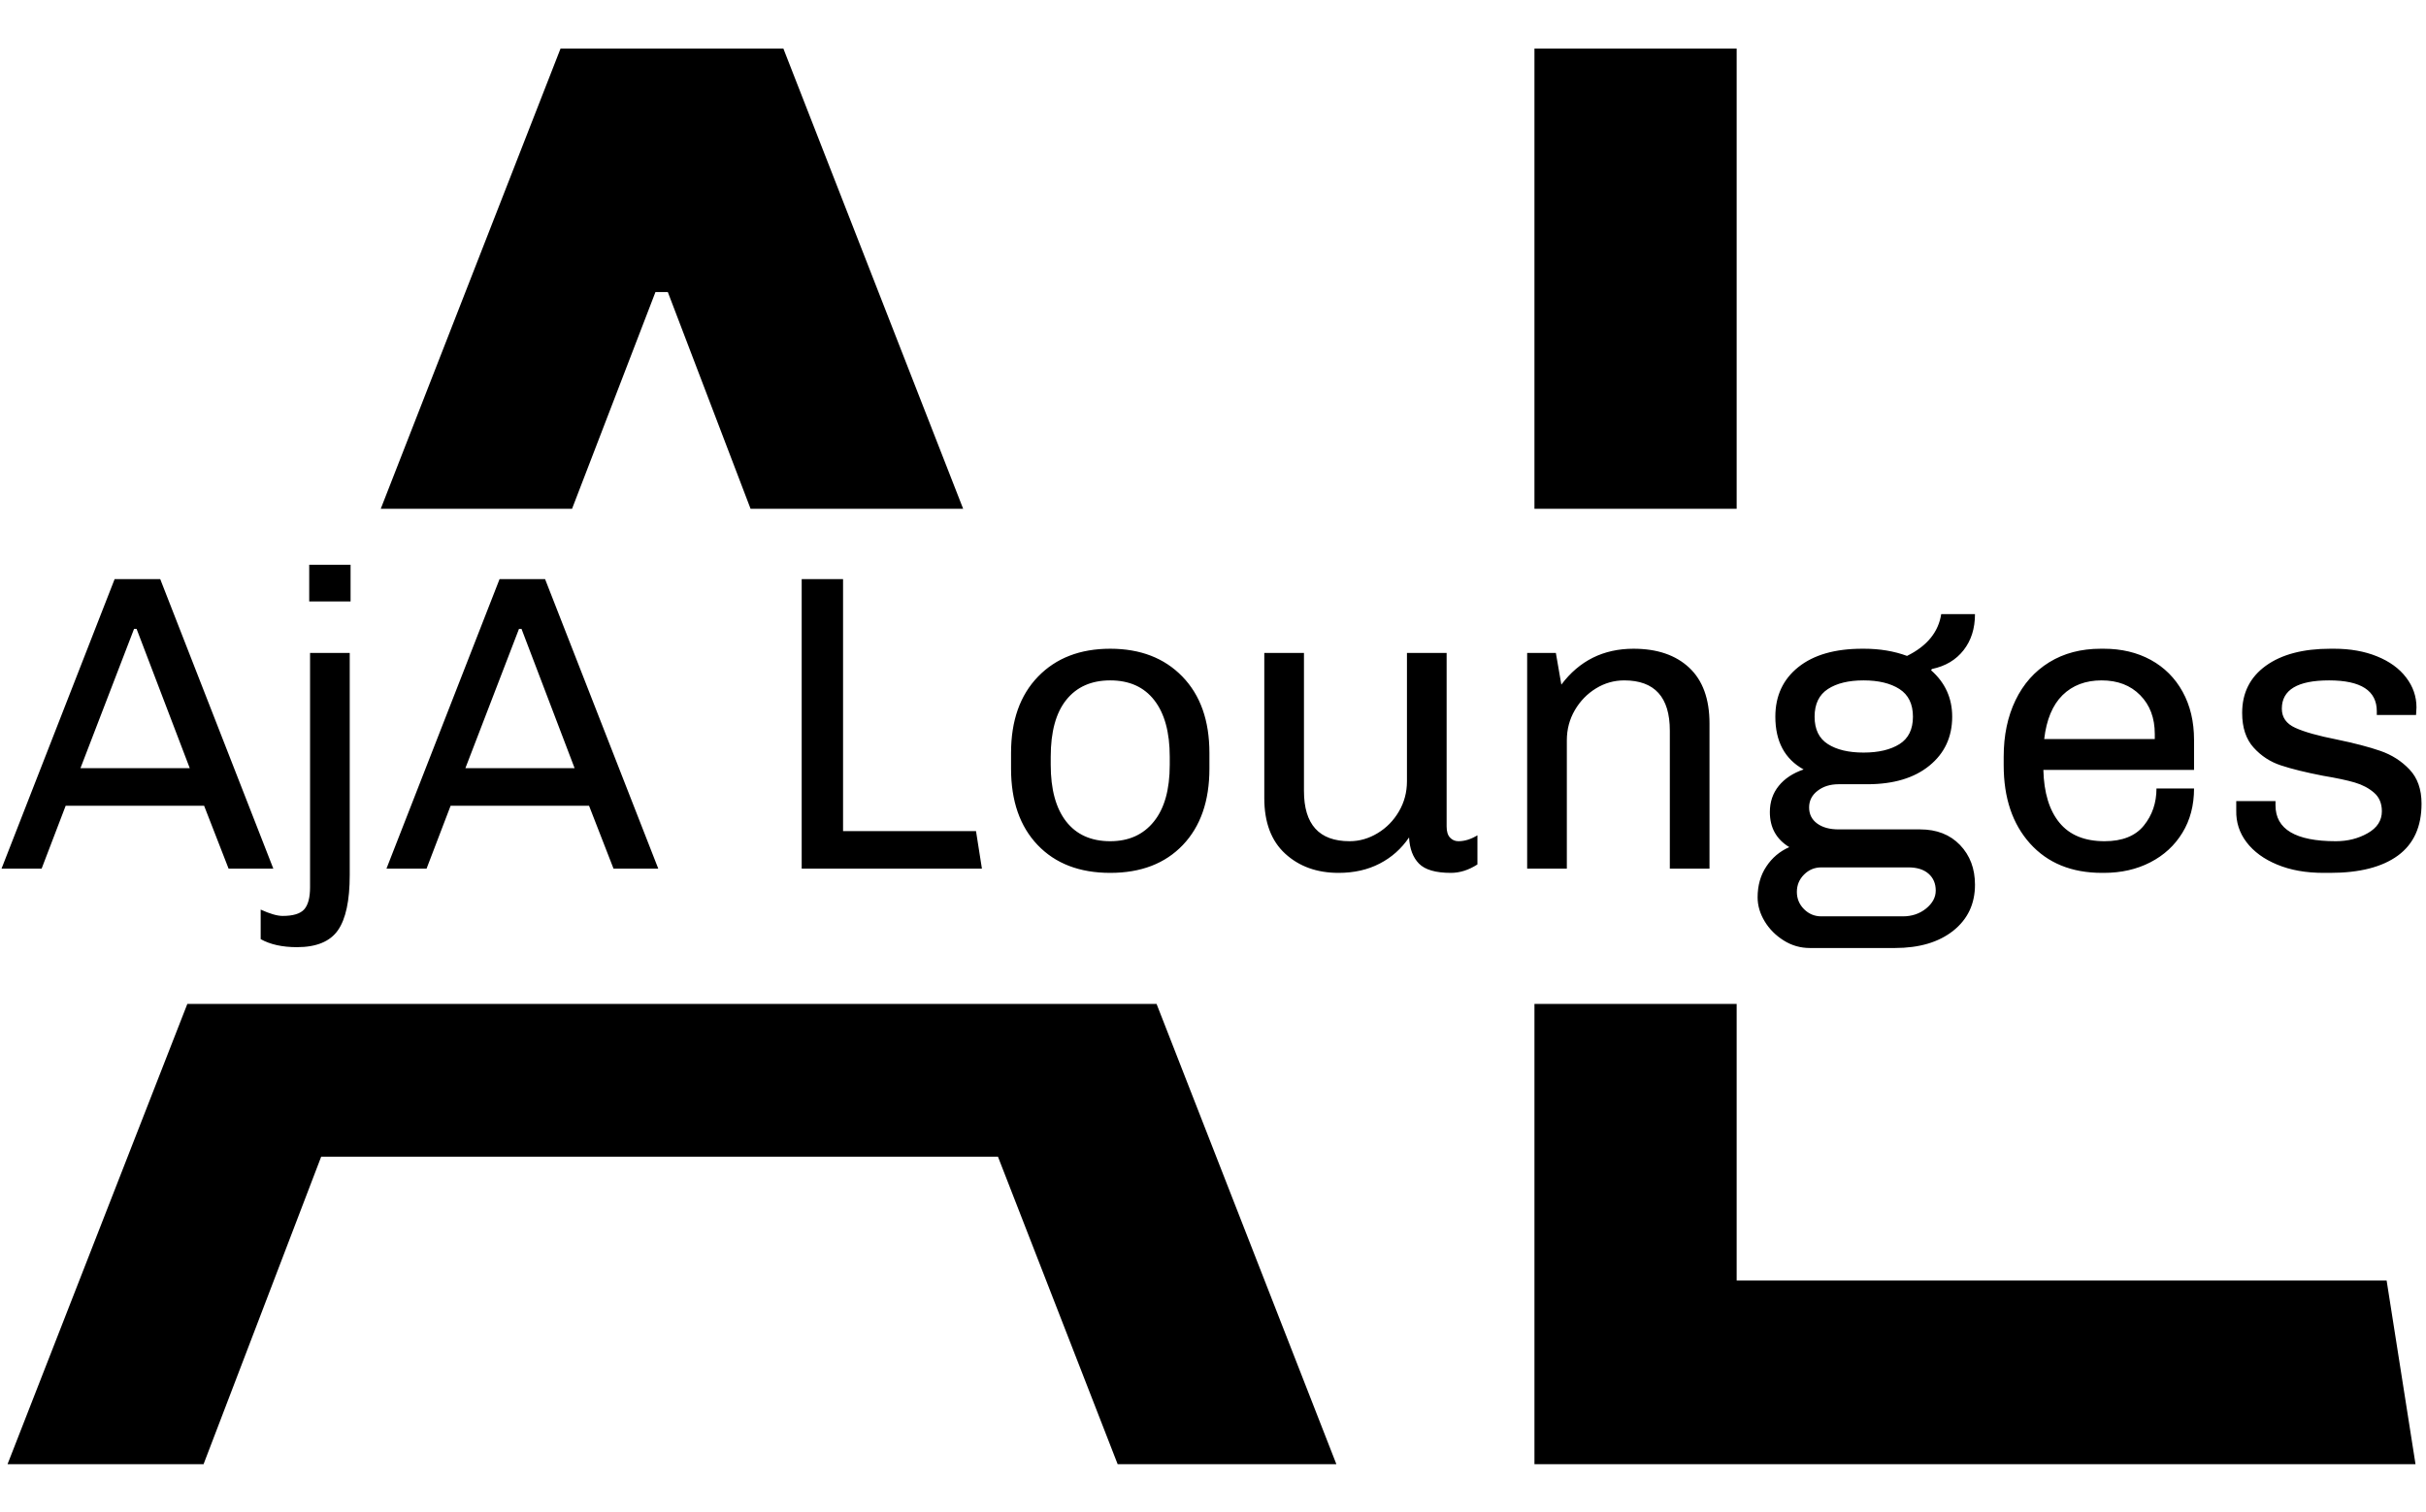 <svg xmlns="http://www.w3.org/2000/svg" version="1.1" xmlns:xlink="http://www.w3.org/1999/xlink" xmlns:svgjs="http://svgjs.dev/svgjs" width="1000" height="623" viewBox="0 0 1000 623"><g transform="matrix(1,0,0,1,-0.606,0.252)"><svg viewBox="0 0 396 247" data-background-color="#c8c8c8" preserveAspectRatio="xMidYMid meet" height="623" width="1000" xmlns="http://www.w3.org/2000/svg" xmlns:xlink="http://www.w3.org/1999/xlink"><defs></defs><g id="tight-bounds" transform="matrix(1,0,0,1,0.24,-0.1)"><svg viewBox="0 0 395.52 247.2" height="247.2" width="395.52"><g><svg></svg></g><g><svg viewBox="0 0 395.52 247.2" height="247.2" width="395.52"><g><path d="M91.371 7.938h36.419l29.381 75.206-34.742 0-13.523-35.415h-2.023l-13.63 35.415-31.263 0zM218.161 239.262h-35.744l-19.558-50.244h-110.604l-19.22 50.244h-32.035l29.381-75.206 158.399 0zM250.533 7.938h33.046v75.206h-33.046zM283.579 209.25h106.22l4.721 30.012h-143.987l0-75.206 33.046 0z" fill="#000000" data-fill-palette-color="tertiary"></path></g><g transform="matrix(1,0,0,1,0,92.284)"><svg viewBox="0 0 395.52 62.632" height="62.632" width="395.52"><g><svg viewBox="0 0 395.52 62.632" height="62.632" width="395.52"><g><svg viewBox="0 0 395.52 62.632" height="62.632" width="395.52"><g><svg viewBox="0 0 395.52 62.632" height="62.632" width="395.52"><g><svg viewBox="0 0 395.52 62.632" height="62.632" width="395.52"><g><svg viewBox="0 0 395.52 62.632" height="62.632" width="395.52"><g transform="matrix(1,0,0,1,0,0)"><svg width="395.52" viewBox="0.2 -36 286.68 45.4" height="62.632" data-palette-color="#000000"><path d="M13.6-34.3L19-34.3 32.4 0 27.1 0 24.2-7.45 7.8-7.45 4.95 0 0.2 0 13.6-34.3ZM22.5-11.9L16.2-28.4 15.9-28.4 9.55-11.9 22.5-11.9ZM36.65-36L41.55-36 41.55-31.65 36.65-31.65 36.65-36ZM41.45-25.55L41.45 0.75Q41.45 5.3 40.05 7.3 38.65 9.3 35.2 9.3L35.2 9.3Q32.6 9.3 30.9 8.35L30.9 8.35 30.9 4.85Q32.55 5.6 33.5 5.6L33.5 5.6Q35.35 5.6 36.05 4.83 36.75 4.05 36.75 2.2L36.75 2.2 36.75-25.55 41.45-25.55ZM59.2-34.3L64.59-34.3 78 0 72.7 0 69.8-7.45 53.4-7.45 50.55 0 45.8 0 59.2-34.3ZM68.09-11.9L61.8-28.4 61.5-28.4 55.15-11.9 68.09-11.9ZM94.99-34.3L99.89-34.3 99.89-4.45 115.64-4.45 116.34 0 94.99 0 94.99-34.3ZM131.54-26.05Q136.89-26.05 140.09-22.75 143.29-19.45 143.29-13.7L143.29-13.7 143.29-11.85Q143.29-6.1 140.14-2.8 136.99 0.5 131.54 0.5L131.54 0.5Q126.09 0.5 122.94-2.8 119.79-6.1 119.79-11.85L119.79-11.85 119.79-13.7Q119.79-19.45 122.99-22.75 126.19-26.05 131.54-26.05L131.54-26.05ZM131.54-22.3Q128.19-22.3 126.34-20 124.49-17.7 124.49-13.25L124.49-13.25 124.49-12.3Q124.49-7.95 126.31-5.6 128.14-3.25 131.54-3.25L131.54-3.25Q134.84-3.25 136.71-5.58 138.59-7.9 138.59-12.3L138.59-12.3 138.59-13.25Q138.59-17.6 136.76-19.95 134.94-22.3 131.54-22.3L131.54-22.3ZM171.39-25.55L171.39-5Q171.39-4.1 171.79-3.68 172.19-3.25 172.79-3.25L172.79-3.25Q173.89-3.25 175.04-3.95L175.04-3.95 175.04-0.5Q173.49 0.5 171.89 0.5L171.89 0.5Q169.19 0.5 168.11-0.6 167.04-1.7 166.94-3.7L166.94-3.7Q165.59-1.7 163.46-0.6 161.34 0.5 158.59 0.5L158.59 0.5Q154.74 0.5 152.26-1.78 149.79-4.05 149.79-8.35L149.79-8.35 149.79-25.55 154.49-25.55 154.49-9.2Q154.49-3.25 159.89-3.25L159.89-3.25Q161.64-3.25 163.21-4.2 164.79-5.15 165.74-6.78 166.69-8.4 166.69-10.35L166.69-10.35 166.69-25.55 171.39-25.55ZM193.53-26.05Q197.73-26.05 200.13-23.8 202.53-21.55 202.53-17.2L202.53-17.2 202.53 0 197.83 0 197.83-16.35Q197.83-22.3 192.43-22.3L192.43-22.3Q190.63-22.3 189.08-21.35 187.53-20.4 186.58-18.78 185.63-17.15 185.63-15.2L185.63-15.2 185.63 0 180.93 0 180.93-25.55 184.33-25.55 184.98-21.8Q188.18-26.05 193.53-26.05L193.53-26.05ZM233.98-30.15Q233.98-27.6 232.63-25.88 231.28-24.15 228.88-23.65L228.88-23.65 228.78-23.5Q231.28-21.3 231.28-18L231.28-18Q231.28-14.4 228.58-12.2 225.88-10 221.23-10L221.23-10 217.83-10Q216.33-10 215.33-9.22 214.33-8.45 214.33-7.25L214.33-7.25Q214.33-6.05 215.28-5.35 216.23-4.65 217.83-4.65L217.83-4.65 227.48-4.65Q230.43-4.65 232.21-2.8 233.98-0.95 233.98 1.9L233.98 1.9Q233.98 5.3 231.41 7.35 228.83 9.4 224.48 9.4L224.48 9.4 214.43 9.4Q212.73 9.4 211.31 8.5 209.88 7.6 209.06 6.23 208.23 4.85 208.23 3.4L208.23 3.4Q208.23 1.3 209.26-0.25 210.28-1.8 211.98-2.55L211.98-2.55Q209.68-3.95 209.68-6.7L209.68-6.7Q209.68-8.5 210.73-9.8 211.78-11.1 213.68-11.75L213.68-11.75Q210.33-13.6 210.33-18L210.33-18Q210.33-21.7 213.06-23.88 215.78-26.05 220.63-26.05L220.63-26.05 220.83-26.05Q223.63-26.05 225.93-25.2L225.93-25.2Q229.48-26.95 229.98-30.15L229.98-30.15 233.98-30.15ZM220.78-22.3Q218.13-22.3 216.56-21.28 214.98-20.25 214.98-18L214.98-18Q214.98-15.75 216.56-14.75 218.13-13.75 220.78-13.75L220.78-13.75Q223.43-13.75 225.03-14.75 226.63-15.75 226.63-18L226.63-18Q226.63-20.25 225.03-21.28 223.43-22.3 220.78-22.3L220.78-22.3ZM226.08-0.15L215.78-0.15Q214.58-0.15 213.73 0.7 212.88 1.55 212.88 2.75L212.88 2.75Q212.88 3.95 213.73 4.8 214.58 5.65 215.78 5.65L215.78 5.65 225.43 5.65Q227.03 5.65 228.18 4.73 229.33 3.8 229.33 2.6L229.33 2.6Q229.33 1.35 228.48 0.6 227.63-0.15 226.08-0.15L226.08-0.15ZM249.23-26.05Q252.38-26.05 254.8-24.73 257.23-23.4 258.58-20.95 259.93-18.5 259.93-15.25L259.93-15.25 259.93-11.7 242.08-11.7Q242.18-7.65 243.98-5.45 245.78-3.25 249.33-3.25L249.33-3.25Q252.48-3.25 253.98-5.1 255.48-6.95 255.48-9.5L255.48-9.5 259.93-9.5Q259.93-6.5 258.55-4.25 257.18-2 254.75-0.75 252.33 0.5 249.23 0.5L249.23 0.5 249.03 0.5Q243.63 0.5 240.5-2.98 237.38-6.45 237.38-12.25L237.38-12.25 237.38-13.25Q237.38-17.05 238.78-19.95 240.18-22.85 242.78-24.45 245.38-26.05 248.88-26.05L248.88-26.05 249.23-26.05ZM248.98-22.3Q246.13-22.3 244.35-20.55 242.58-18.8 242.18-15.35L242.18-15.35 255.28-15.35 255.28-15.95Q255.28-18.8 253.55-20.55 251.83-22.3 248.98-22.3L248.98-22.3ZM276.53-26.05Q279.38-26.05 281.6-25.15 283.83-24.25 285.05-22.65 286.28-21.05 286.28-19.1L286.28-19.1 286.23-18.2 281.58-18.2 281.58-18.65Q281.58-22.3 275.93-22.3L275.93-22.3Q270.33-22.3 270.33-18.95L270.33-18.95Q270.33-17.4 271.93-16.68 273.53-15.95 276.83-15.3L276.83-15.3Q279.98-14.65 282-13.95 284.03-13.25 285.45-11.75 286.88-10.25 286.88-7.7L286.88-7.7Q286.88-3.6 284.08-1.55 281.28 0.5 276.03 0.5L276.03 0.5 275.28 0.5Q272.13 0.5 269.78-0.48 267.43-1.45 266.15-3.13 264.88-4.8 264.93-6.9L264.93-6.9 264.93-8 269.58-8 269.58-7.5Q269.58-3.25 276.73-3.25L276.73-3.25Q278.83-3.25 280.5-4.2 282.18-5.15 282.18-6.8L282.18-6.8Q282.18-8.2 281.25-9 280.33-9.8 278.98-10.2 277.63-10.6 275.23-11L275.23-11Q272.13-11.6 270.23-12.23 268.33-12.85 266.98-14.35 265.63-15.85 265.63-18.45L265.63-18.45Q265.63-22 268.43-24.03 271.23-26.05 276.08-26.05L276.08-26.05 276.53-26.05Z" opacity="1" transform="matrix(1,0,0,1,0,0)" fill="#000000" class="undefined-text-0" data-fill-palette-color="primary" id="text-0"></path></svg></g></svg></g></svg></g></svg></g><g></g></svg></g></svg></g></svg></g></svg></g></svg><rect width="395.52" height="247.2" fill="none" stroke="none" visibility="hidden"></rect></g></svg></g></svg>